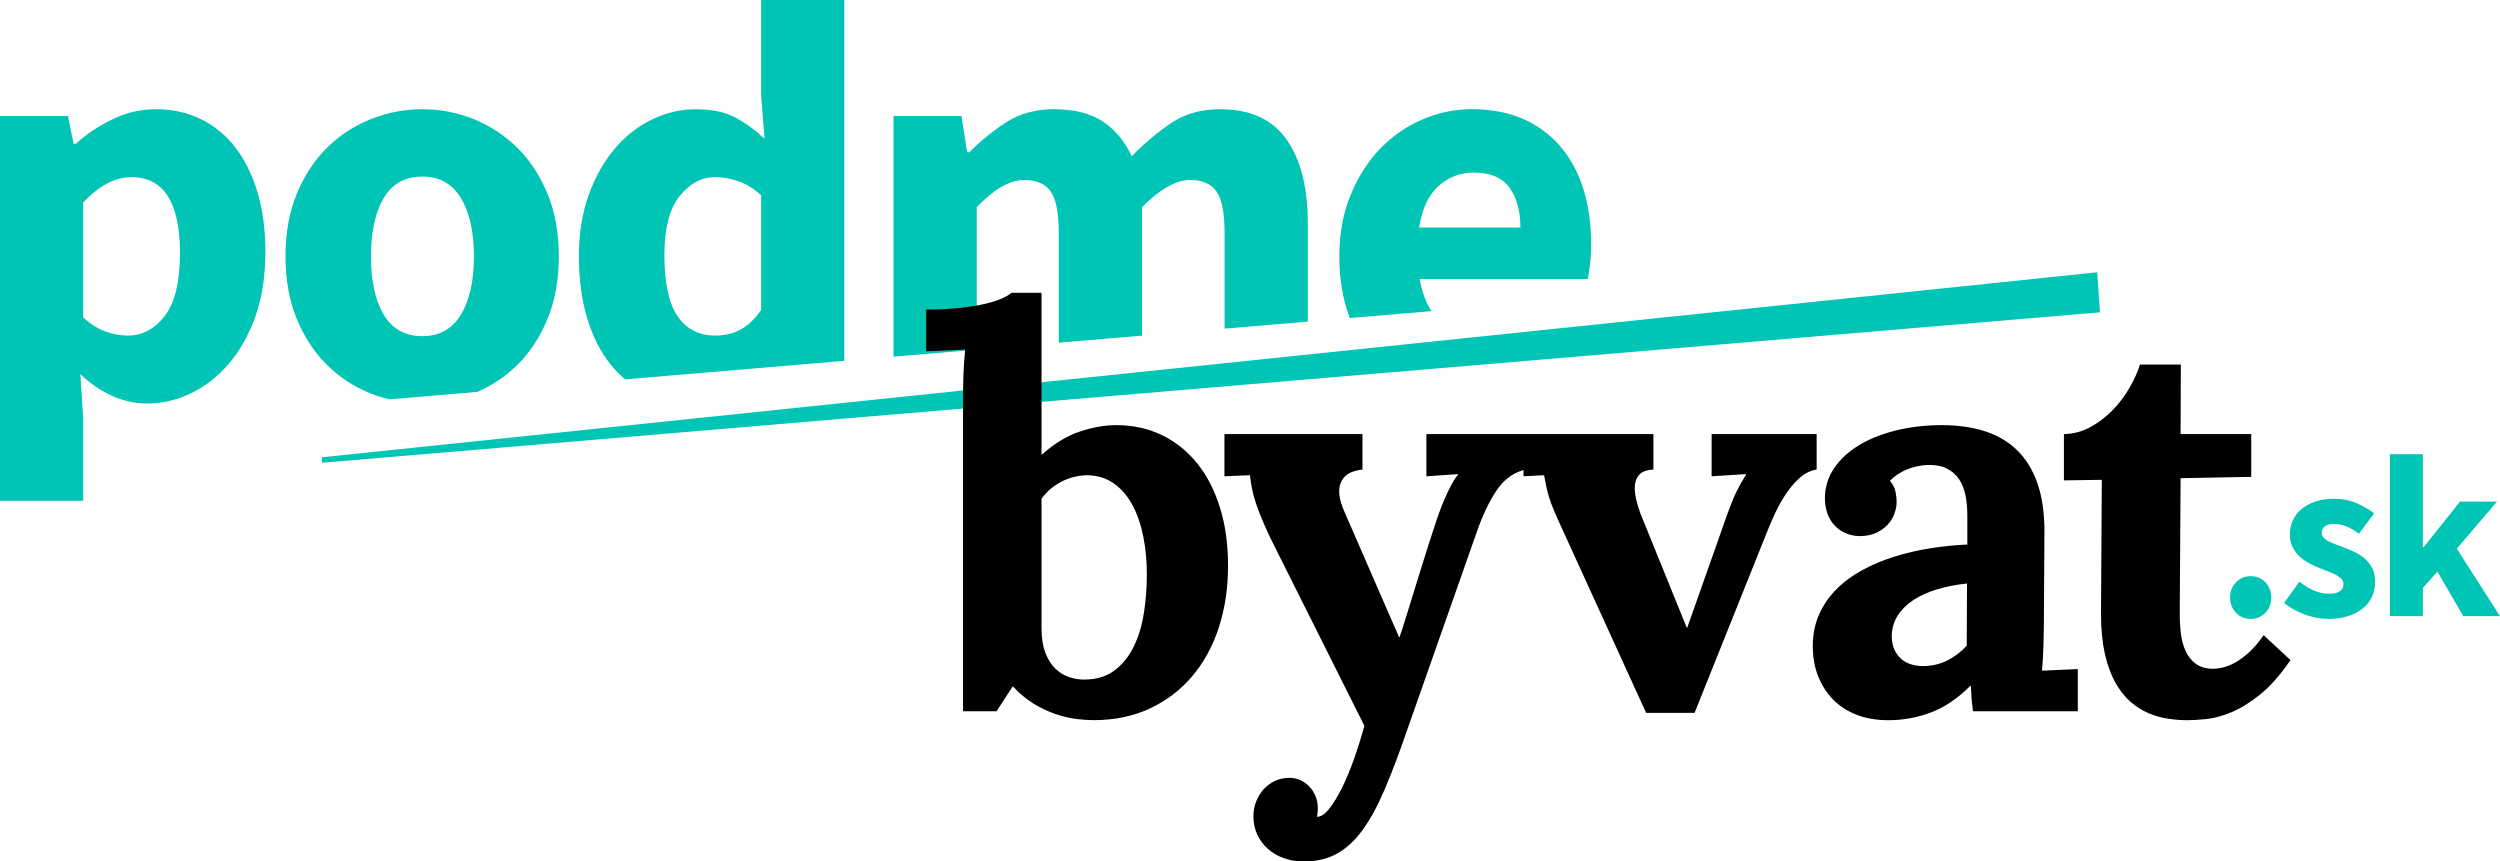 <?xml version="1.0" encoding="utf-8"?>
<!-- Generator: Adobe Illustrator 16.0.3, SVG Export Plug-In . SVG Version: 6.00 Build 0)  -->
<!DOCTYPE svg PUBLIC "-//W3C//DTD SVG 1.1//EN" "http://www.w3.org/Graphics/SVG/1.1/DTD/svg11.dtd">
<svg version="1.1" id="Layer_1" xmlns="http://www.w3.org/2000/svg" xmlns:xlink="http://www.w3.org/1999/xlink" x="0px" y="0px"
	 width="216.465px" height="74.592px" viewBox="0 0 216.465 74.592" enable-background="new 0 0 216.465 74.592"
	 xml:space="preserve">
<g>
	<g>
		<path fill="#00C4B4" d="M84.573,17.934c1.502-1.568,2.875-2.352,4.116-2.352c1.045,0,1.805,0.327,2.278,0.98
			c0.473,0.654,0.71,1.862,0.71,3.626v9.483l7.203-0.609V17.934c1.568-1.568,2.956-2.352,4.165-2.352
			c1.045,0,1.805,0.327,2.278,0.98c0.473,0.654,0.71,1.862,0.71,3.626v8.269l7.203-0.61v-8.589c0-3.038-0.612-5.431-1.838-7.179
			c-1.225-1.747-3.144-2.622-5.757-2.622c-1.634,0-3.046,0.4-4.239,1.201c-1.193,0.801-2.328,1.756-3.405,2.866
			c-0.621-1.306-1.462-2.311-2.523-3.013c-1.062-0.702-2.458-1.054-4.19-1.054c-1.601,0-2.973,0.368-4.116,1.103
			c-1.144,0.735-2.222,1.609-3.234,2.622H83.74l-0.49-3.136h-5.88v20.836l7.203-0.609V17.934z M52.846,31.532
			c0.389,0.493,0.821,0.927,1.283,1.316l18.978-1.606V0h-7.203v8.281l0.294,3.724c-0.85-0.784-1.715-1.404-2.597-1.862
			c-0.882-0.457-2.009-0.686-3.381-0.686c-1.274,0-2.524,0.294-3.749,0.882c-1.225,0.588-2.303,1.429-3.234,2.523
			c-0.931,1.095-1.683,2.425-2.254,3.993c-0.572,1.568-0.857,3.349-0.857,5.341c0,1.993,0.237,3.773,0.71,5.341
			C51.31,29.106,51.98,30.437,52.846,31.532z M58.849,16.979c0.882-1.094,1.894-1.642,3.038-1.642c0.653,0,1.323,0.115,2.009,0.343
			c0.686,0.229,1.355,0.637,2.009,1.225v9.947c-0.588,0.817-1.2,1.389-1.837,1.715c-0.637,0.327-1.348,0.49-2.131,0.49
			c-1.405,0-2.491-0.556-3.259-1.666s-1.151-2.874-1.151-5.292C57.525,19.78,57.966,18.073,58.849,16.979z M123.943,26.941
			c-0.481-0.746-0.823-1.67-1.018-2.784h14.553c0.065-0.294,0.13-0.71,0.196-1.25c0.064-0.539,0.098-1.135,0.098-1.789
			c0-1.666-0.213-3.209-0.637-4.63c-0.425-1.421-1.07-2.654-1.936-3.7c-0.866-1.045-1.944-1.862-3.234-2.45
			c-1.291-0.588-2.801-0.882-4.532-0.882c-1.47,0-2.892,0.294-4.263,0.882c-1.372,0.588-2.59,1.429-3.651,2.523
			c-1.062,1.095-1.919,2.434-2.572,4.018s-0.979,3.356-0.979,5.316c0,2.005,0.306,3.784,0.914,5.341L123.943,26.941z
			 M124.567,16.097c0.864-0.767,1.869-1.151,3.013-1.151c1.471,0,2.516,0.441,3.137,1.323c0.62,0.882,0.931,2.026,0.931,3.43h-8.771
			C123.138,18.065,123.701,16.865,124.567,16.097z M20.433,12.838c-0.817-1.078-1.813-1.911-2.989-2.499
			c-1.176-0.588-2.499-0.882-3.969-0.882c-1.274,0-2.507,0.287-3.7,0.857c-1.193,0.572-2.262,1.283-3.209,2.132H6.37l-0.49-2.401H0
			v33.32h7.203V36.26l-0.245-3.871c0.849,0.817,1.764,1.445,2.744,1.886c0.98,0.441,1.992,0.662,3.038,0.662
			c1.307,0,2.573-0.294,3.798-0.882s2.319-1.445,3.283-2.573c0.963-1.127,1.731-2.498,2.303-4.115
			c0.571-1.617,0.857-3.471,0.857-5.562c0-1.862-0.221-3.553-0.662-5.072C21.878,15.215,21.249,13.916,20.433,12.838z
			 M14.259,27.367c-0.882,1.127-1.944,1.69-3.185,1.69c-0.621,0-1.258-0.114-1.911-0.343c-0.654-0.229-1.307-0.637-1.96-1.225
			v-9.947c1.372-1.47,2.76-2.205,4.165-2.205c2.809,0,4.214,2.189,4.214,6.566C15.582,24.419,15.141,26.24,14.259,27.367z
			 M32.119,34.08c0.522,0.207,1.053,0.364,1.588,0.496l7.63-0.646c1.286-0.563,2.439-1.331,3.448-2.325
			c1.094-1.078,1.968-2.408,2.622-3.993c0.653-1.584,0.98-3.389,0.98-5.415c0-2.025-0.327-3.83-0.98-5.415
			c-0.654-1.584-1.527-2.916-2.622-3.994c-1.095-1.078-2.352-1.902-3.773-2.475c-1.421-0.571-2.899-0.857-4.435-0.857
			c-1.536,0-3.021,0.287-4.459,0.857c-1.438,0.572-2.703,1.396-3.797,2.475c-1.095,1.078-1.968,2.41-2.622,3.994
			c-0.654,1.584-0.98,3.389-0.98,5.415c0,2.026,0.326,3.83,0.98,5.415c0.653,1.585,1.527,2.915,2.622,3.993
			C29.416,32.683,30.682,33.508,32.119,34.08z M33.222,17.15c0.735-1.241,1.854-1.862,3.356-1.862c1.47,0,2.581,0.621,3.332,1.862
			c0.751,1.242,1.127,2.924,1.127,5.047c0,2.124-0.376,3.806-1.127,5.047c-0.751,1.242-1.862,1.862-3.332,1.862
			c-1.502,0-2.621-0.62-3.356-1.862c-0.735-1.241-1.103-2.923-1.103-5.047C32.119,20.074,32.487,18.392,33.222,17.15z
			 M27.856,39.594l0.033,0.474l153.939-13.024l-0.239-3.468L27.856,39.594z M194.878,49.889c-0.507,0-0.931,0.177-1.271,0.53
			s-0.51,0.797-0.51,1.33c0,0.52,0.17,0.956,0.51,1.31s0.764,0.53,1.271,0.53c0.506,0,0.93-0.177,1.27-0.53s0.51-0.79,0.51-1.31
			c0-0.533-0.17-0.977-0.51-1.33S195.384,49.889,194.878,49.889z M204.781,48.389c-0.26-0.227-0.547-0.417-0.86-0.57
			c-0.313-0.152-0.63-0.29-0.949-0.41c-0.254-0.093-0.497-0.183-0.73-0.27s-0.439-0.177-0.62-0.271
			c-0.18-0.093-0.323-0.196-0.43-0.31c-0.107-0.113-0.16-0.25-0.16-0.41c0-0.52,0.373-0.78,1.12-0.78
			c0.347,0,0.693,0.074,1.04,0.221s0.7,0.354,1.06,0.62l1.32-1.761c-0.427-0.319-0.927-0.609-1.5-0.869
			c-0.573-0.261-1.24-0.391-2-0.391c-0.573,0-1.094,0.077-1.56,0.23c-0.467,0.153-0.867,0.363-1.2,0.63
			c-0.334,0.267-0.59,0.593-0.771,0.979c-0.18,0.388-0.27,0.808-0.27,1.261c0,0.413,0.08,0.776,0.24,1.09
			c0.159,0.313,0.366,0.587,0.62,0.819c0.253,0.233,0.532,0.431,0.84,0.591c0.307,0.159,0.612,0.3,0.92,0.42
			c0.253,0.106,0.5,0.203,0.74,0.29c0.239,0.087,0.456,0.183,0.649,0.29c0.193,0.106,0.347,0.223,0.46,0.35s0.17,0.27,0.17,0.43
			c0,0.268-0.1,0.474-0.3,0.62c-0.2,0.147-0.52,0.22-0.96,0.22c-0.427,0-0.847-0.086-1.26-0.26c-0.414-0.173-0.847-0.433-1.3-0.78
			l-1.32,1.841c0.507,0.413,1.103,0.746,1.79,1c0.687,0.253,1.356,0.38,2.01,0.38c0.667,0,1.253-0.084,1.76-0.25
			c0.507-0.167,0.934-0.394,1.28-0.681c0.347-0.286,0.606-0.623,0.78-1.01c0.173-0.387,0.26-0.807,0.26-1.26s-0.08-0.843-0.24-1.17
			S205.041,48.616,204.781,48.389z M212.726,47.509l3.479-4.08h-3.2l-3.14,3.939h-0.08V39.33h-2.86v14.02h2.86v-2.44l1.26-1.42
			l2.24,3.86h3.18L212.726,47.509z"/>
	</g>
</g>
<g>
	<g>
		<path d="M103.647,40.104c-0.852-1.055-1.871-1.867-3.059-2.438s-2.5-0.855-3.938-0.855c-1,0-2.059,0.188-3.176,0.563
			s-2.215,1.047-3.293,2.016V25.35h-2.602c-0.172,0.156-0.441,0.318-0.809,0.485s-0.852,0.323-1.453,0.466
			c-0.602,0.145-1.328,0.264-2.18,0.359c-0.852,0.095-1.832,0.143-2.941,0.143v3.609l3.375-0.141
			c-0.078,0.719-0.129,1.453-0.152,2.203s-0.035,1.414-0.035,1.992v27.117h2.906l1.383-2.133h0.047
			c0.563,0.609,1.16,1.105,1.793,1.488s1.262,0.68,1.887,0.891s1.219,0.352,1.781,0.422s1.063,0.105,1.5,0.105
			c1.813,0,3.438-0.336,4.875-1.008s2.66-1.602,3.668-2.789s1.777-2.598,2.309-4.23s0.797-3.418,0.797-5.355
			c0-1.859-0.234-3.539-0.703-5.039S104.499,41.159,103.647,40.104z M99.042,53.1c-0.172,1.094-0.469,2.066-0.891,2.918
			s-0.98,1.535-1.676,2.051s-1.566,0.773-2.613,0.773c-0.438,0-0.875-0.074-1.313-0.223s-0.832-0.395-1.184-0.738
			s-0.637-0.801-0.855-1.371s-0.328-1.277-0.328-2.121V43.186c0.422-0.594,0.973-1.074,1.652-1.441s1.418-0.566,2.215-0.598
			c0.922,0,1.715,0.234,2.379,0.703s1.207,1.098,1.629,1.887s0.734,1.699,0.938,2.73s0.305,2.109,0.305,3.234
			C99.3,50.874,99.214,52.006,99.042,53.1z M157.296,37.584h-9.094v3.656l2.977-0.188V41.1c-0.297,0.469-0.566,0.949-0.809,1.441
			s-0.504,1.129-0.785,1.91l-3.492,9.891h-0.047l-4.031-9.938c-0.141-0.406-0.254-0.789-0.34-1.148s-0.129-0.695-0.129-1.008
			c0-0.453,0.121-0.824,0.363-1.113s0.66-0.449,1.254-0.48v-3.07h-19.658v3.656l2.74-0.188V41.1
			c-0.219,0.266-0.43,0.594-0.631,0.984c-0.205,0.391-0.396,0.797-0.574,1.219c-0.182,0.422-0.34,0.832-0.482,1.23
			c-0.139,0.398-0.256,0.746-0.35,1.043c-0.346,1.047-0.668,2.059-0.973,3.035c-0.307,0.977-0.586,1.883-0.844,2.719
			s-0.49,1.582-0.691,2.238c-0.205,0.656-0.375,1.188-0.518,1.594h-0.045l-4.688-10.758c-0.143-0.313-0.258-0.629-0.352-0.949
			s-0.141-0.629-0.141-0.926c0-0.469,0.146-0.875,0.445-1.219c0.295-0.344,0.82-0.563,1.57-0.656v-3.07H106.02v3.656l2.203-0.094
			c0.047,0.359,0.105,0.734,0.176,1.125s0.188,0.832,0.353,1.324c0.164,0.492,0.387,1.066,0.668,1.723s0.646,1.43,1.102,2.32
			l7.617,15.211c-0.281,1.016-0.592,1.996-0.926,2.941c-0.338,0.945-0.689,1.781-1.055,2.508c-0.369,0.727-0.732,1.313-1.09,1.758
			c-0.361,0.445-0.703,0.668-1.031,0.668v-0.047c0.047-0.234,0.07-0.453,0.07-0.656c0-0.391-0.068-0.75-0.199-1.078
			c-0.135-0.328-0.314-0.609-0.541-0.844s-0.488-0.418-0.783-0.551c-0.299-0.133-0.609-0.199-0.938-0.199
			c-0.455,0-0.873,0.09-1.254,0.27c-0.385,0.18-0.713,0.422-0.984,0.727c-0.275,0.305-0.49,0.656-0.645,1.055
			c-0.157,0.398-0.235,0.816-0.235,1.254c0,0.594,0.113,1.133,0.339,1.617c0.227,0.484,0.535,0.898,0.928,1.242
			c0.389,0.344,0.85,0.609,1.383,0.797c0.529,0.188,1.107,0.281,1.734,0.281c1.078,0,2.021-0.223,2.834-0.668
			s1.555-1.129,2.229-2.051c0.67-0.922,1.313-2.098,1.922-3.527s1.248-3.121,1.922-5.074l6.023-17.133
			c0.498-1.453,1.072-2.668,1.723-3.645c0.619-0.936,1.406-1.527,2.35-1.797v0.543l1.781-0.094c0.063,0.281,0.113,0.535,0.152,0.762
			s0.094,0.477,0.164,0.75s0.176,0.602,0.316,0.984s0.344,0.863,0.609,1.441l7.594,16.641h4.195l6.141-15.328
			c0.188-0.484,0.418-1.035,0.691-1.652s0.594-1.215,0.961-1.793s0.781-1.082,1.242-1.512s0.973-0.691,1.535-0.785V37.584z
			 M176.89,56.932c0.023-0.398,0.039-0.785,0.047-1.16s0.016-0.727,0.023-1.055s0.012-0.609,0.012-0.844
			c0-0.813,0.004-1.531,0.012-2.156s0.012-1.223,0.012-1.793s0.004-1.164,0.012-1.781s0.012-1.332,0.012-2.145
			c0-1.594-0.199-2.969-0.598-4.125s-0.977-2.109-1.734-2.859s-1.688-1.305-2.789-1.664s-2.355-0.539-3.762-0.539
			s-2.727,0.152-3.961,0.457s-2.309,0.734-3.223,1.289s-1.633,1.223-2.156,2.004s-0.785,1.641-0.785,2.578
			c0,0.453,0.066,0.875,0.199,1.266s0.324,0.73,0.574,1.02s0.563,0.523,0.938,0.703s0.797,0.277,1.266,0.293
			c0.563,0,1.047-0.094,1.453-0.281s0.742-0.426,1.008-0.715s0.461-0.609,0.586-0.961s0.188-0.699,0.188-1.043
			c0-0.234-0.035-0.523-0.105-0.867s-0.23-0.648-0.48-0.914c0.406-0.422,0.891-0.75,1.453-0.984s1.172-0.367,1.828-0.398
			c0.656-0.016,1.203,0.086,1.641,0.305s0.789,0.523,1.055,0.914s0.453,0.855,0.563,1.395s0.164,1.129,0.164,1.77v2.508
			c-1.078,0.047-2.156,0.156-3.234,0.328s-2.113,0.414-3.105,0.727s-1.918,0.703-2.777,1.172s-1.605,1.023-2.238,1.664
			s-1.129,1.367-1.488,2.18s-0.539,1.727-0.539,2.742c0,0.922,0.148,1.77,0.445,2.543s0.723,1.449,1.277,2.027
			s1.238,1.027,2.051,1.348s1.734,0.48,2.766,0.48c1.266,0,2.492-0.223,3.68-0.668s2.328-1.215,3.422-2.309h0.047
			c0.016,0.406,0.035,0.762,0.059,1.066s0.066,0.684,0.129,1.137h9.07v-3.656l-3.094,0.141
			C176.839,57.709,176.866,57.331,176.89,56.932z M170.292,55.907c-0.5,0.549-1.07,0.979-1.711,1.293
			c-0.641,0.314-1.336,0.471-2.086,0.471c-0.344,0-0.676-0.047-0.996-0.141c-0.32-0.095-0.602-0.243-0.844-0.447
			c-0.242-0.203-0.441-0.463-0.598-0.775c-0.156-0.313-0.242-0.698-0.258-1.153c0-0.689,0.168-1.301,0.504-1.834
			c0.336-0.532,0.797-0.991,1.383-1.375s1.277-0.693,2.074-0.929s1.648-0.4,2.555-0.494L170.292,55.907z M196.003,54.999
			c-0.453,0.646-0.898,1.162-1.336,1.548s-0.848,0.678-1.23,0.874c-0.383,0.197-0.727,0.327-1.031,0.39
			c-0.305,0.063-0.559,0.095-0.762,0.095c-0.609,0-1.105-0.137-1.488-0.41c-0.383-0.274-0.68-0.634-0.891-1.08
			s-0.352-0.946-0.422-1.502s-0.105-1.115-0.105-1.679v-0.668c0-0.384,0.004-1.025,0.012-1.925c0.008-0.9,0.016-2.097,0.023-3.592
			c0.008-1.494,0.02-3.375,0.035-5.645l6.117-0.117v-3.703h-6.117l0.023-6.023h-3.539c-0.188,0.609-0.48,1.266-0.879,1.969
			s-0.883,1.352-1.453,1.945s-1.215,1.09-1.934,1.488s-1.492,0.605-2.32,0.621v4.008l3.281-0.047l-0.07,11.578
			c0,1.328,0.109,2.48,0.328,3.457s0.52,1.809,0.902,2.496s0.82,1.246,1.313,1.676s1.016,0.762,1.57,0.996s1.117,0.395,1.688,0.48
			s1.121,0.129,1.652,0.129c0.438,0,0.984-0.031,1.641-0.094s1.383-0.258,2.18-0.586s1.633-0.844,2.508-1.547
			s1.75-1.695,2.625-2.977L196.003,54.999z"/>
	</g>
</g>
</svg>
